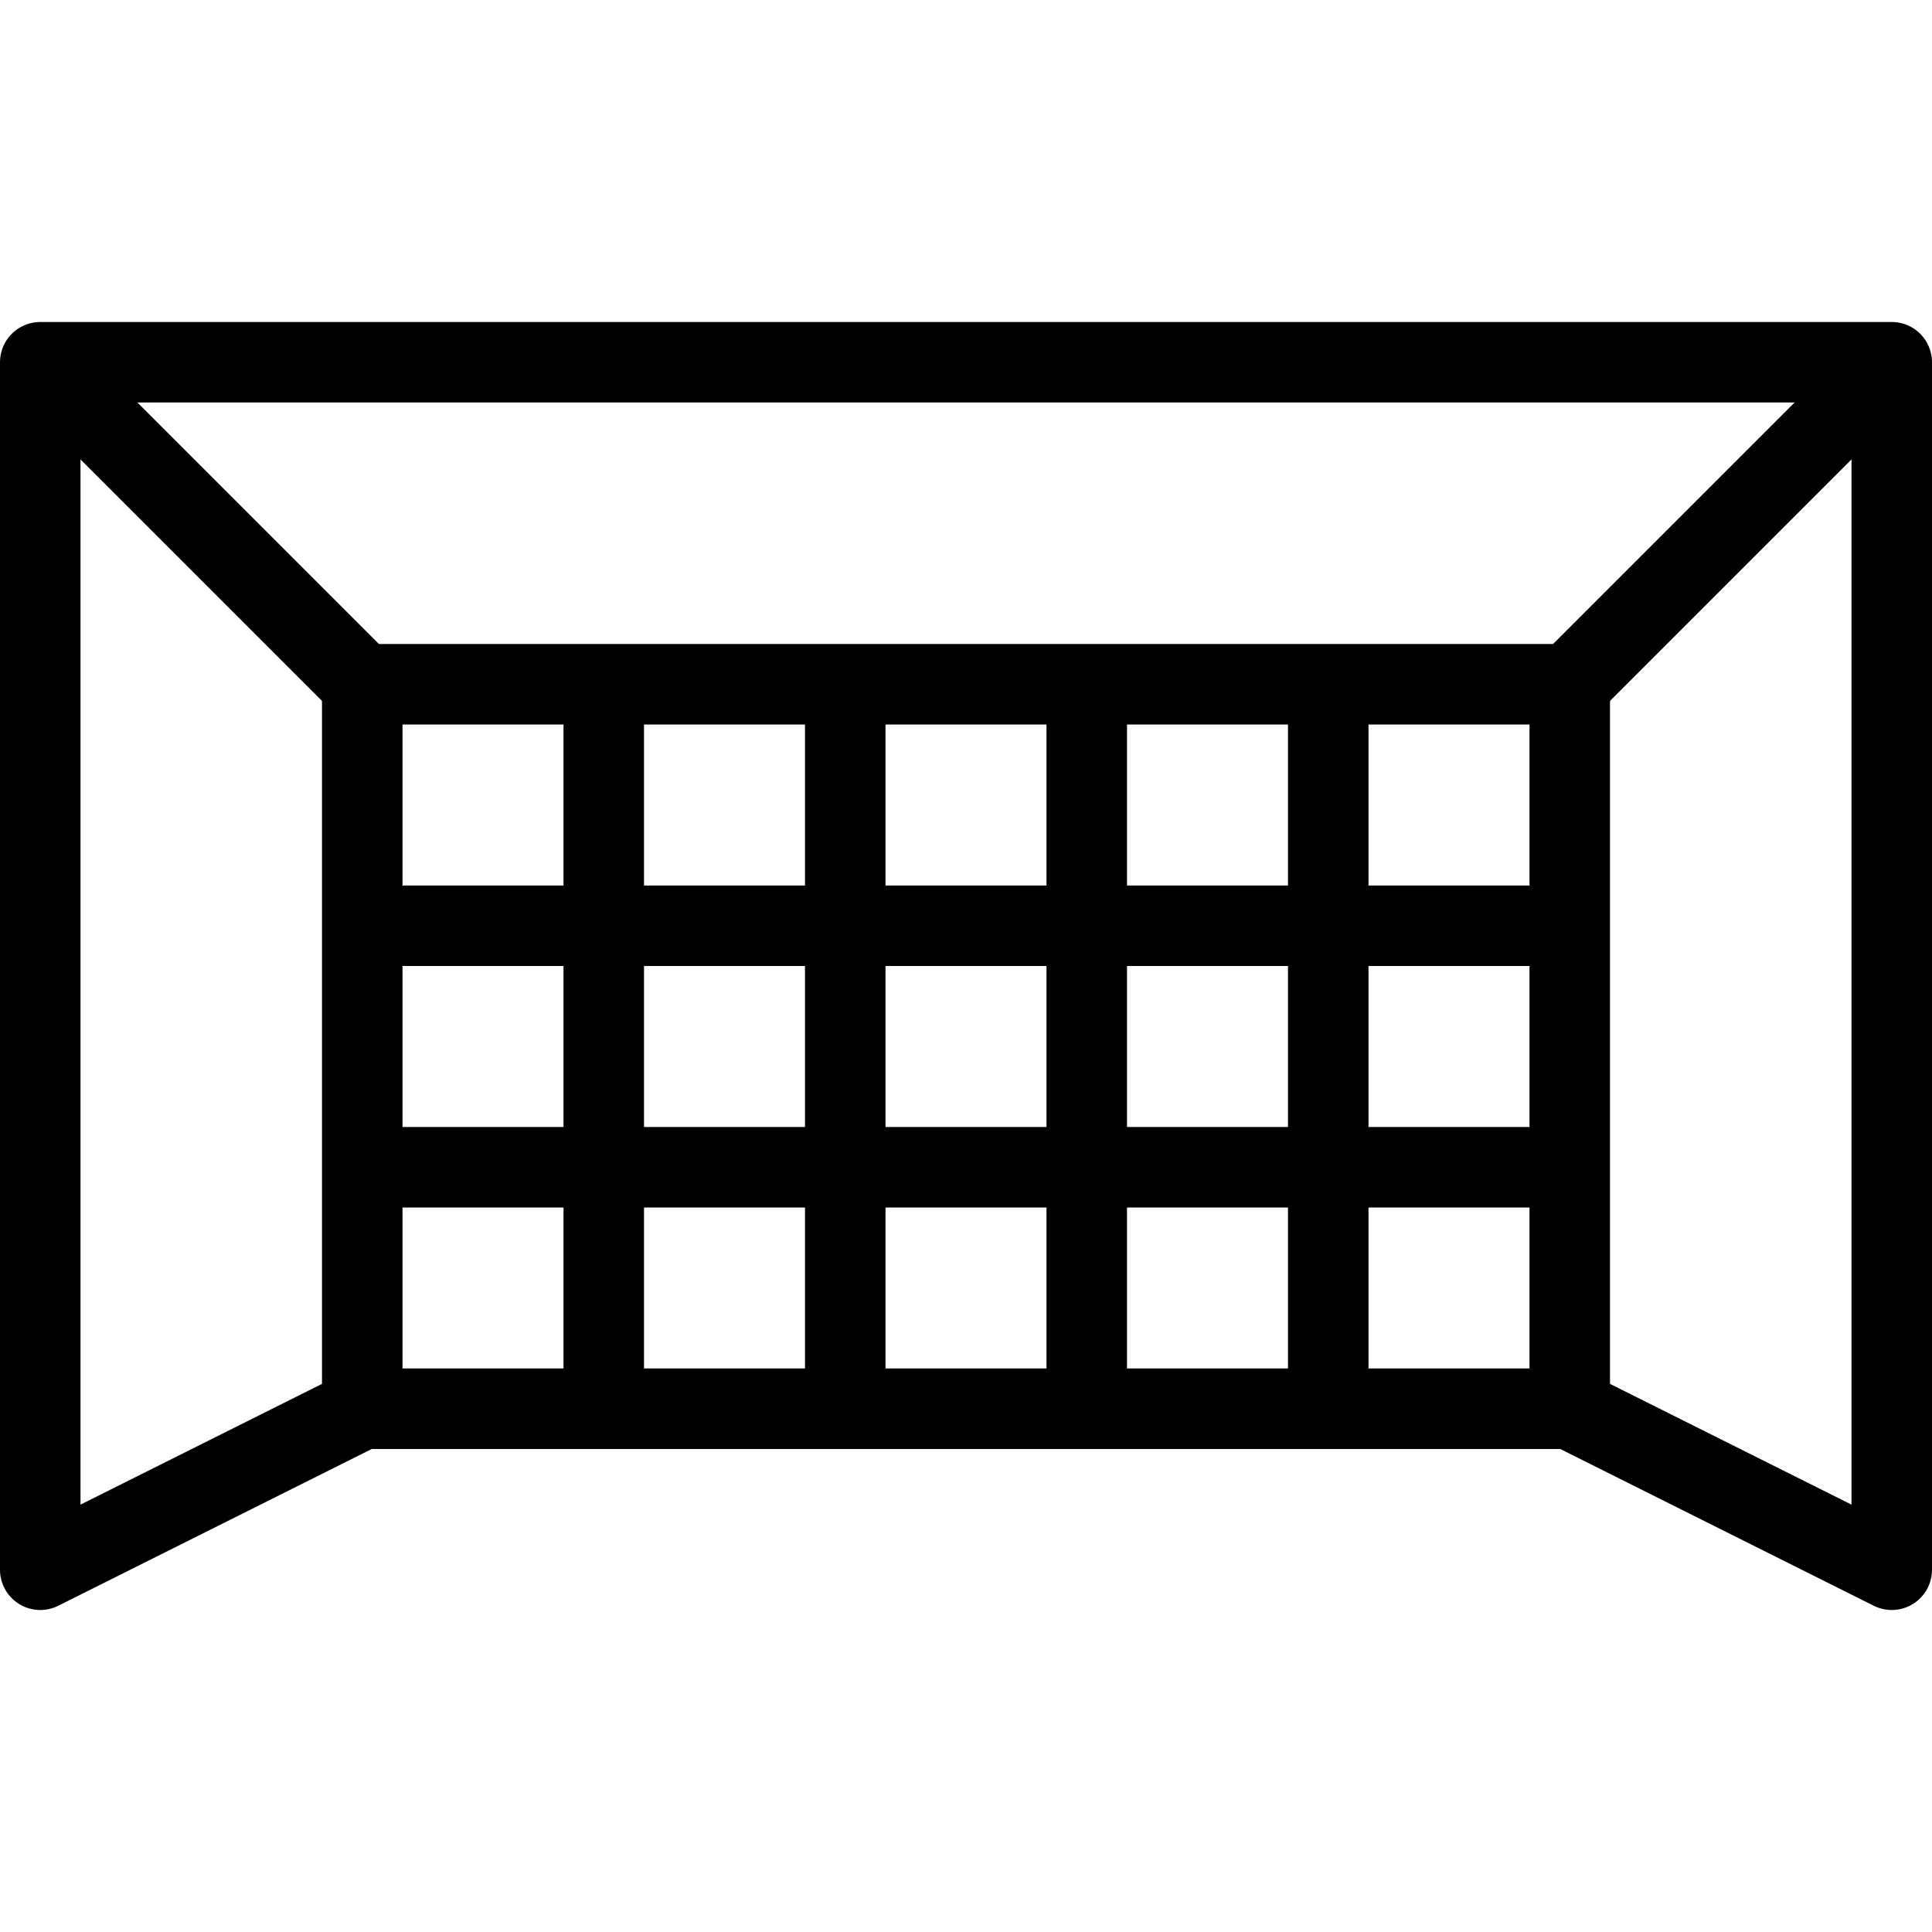 <svg xmlns="http://www.w3.org/2000/svg" viewBox="0 0 144 144"><polygon points="141 27 3 27 3 117 27 105 117 105 141 117 141 27" style="fill:none;stroke:#000;stroke-linejoin:round;stroke-width:6px"/><rect x="27" y="51" width="90" height="54" style="fill:none;stroke:#000;stroke-linejoin:round;stroke-width:6px"/><line x1="117" y1="51" x2="141" y2="27" style="fill:none;stroke:#000;stroke-linejoin:round;stroke-width:6px"/><line x1="27" y1="51" x2="3" y2="27" style="fill:none;stroke:#000;stroke-linejoin:round;stroke-width:6px"/><line x1="45" y1="51" x2="45" y2="105" style="fill:none;stroke:#000;stroke-linejoin:round;stroke-width:6px"/><line x1="63" y1="51" x2="63" y2="105" style="fill:none;stroke:#000;stroke-linejoin:round;stroke-width:6px"/><line x1="81" y1="51" x2="81" y2="105" style="fill:none;stroke:#000;stroke-linejoin:round;stroke-width:6px"/><line x1="99" y1="51" x2="99" y2="105" style="fill:none;stroke:#000;stroke-linejoin:round;stroke-width:6px"/><line x1="27" y1="69" x2="117" y2="69" style="fill:none;stroke:#000;stroke-linejoin:round;stroke-width:6px"/><line x1="27" y1="87" x2="117" y2="87" style="fill:none;stroke:#000;stroke-linejoin:round;stroke-width:6px"/><rect width="144" height="144" style="fill:none"/></svg>